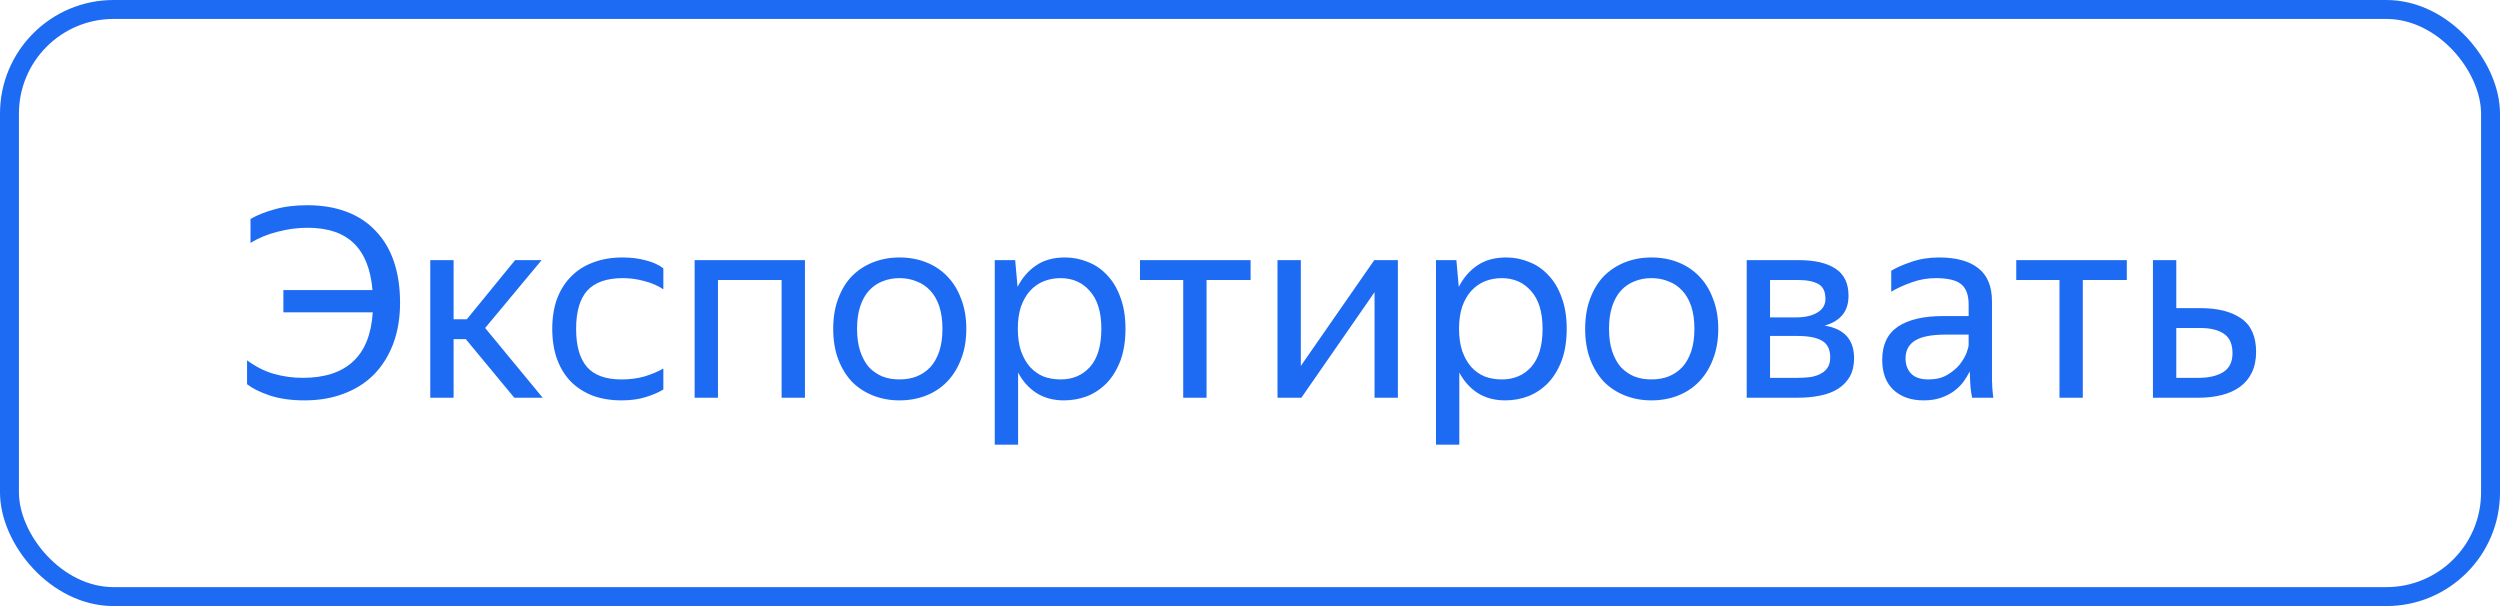 <svg width="132" height="32" viewBox="0 0 132 32" fill="none" xmlns="http://www.w3.org/2000/svg">
<rect x="0.5" y="0.5" width="131" height="31" rx="5.5" stroke="#1D6BF3"/>
<path d="M21.123 15.988C21.123 16.791 21.002 17.514 20.759 18.158C20.517 18.793 20.176 19.334 19.737 19.782C19.299 20.221 18.767 20.557 18.141 20.79C17.525 21.023 16.839 21.14 16.083 21.14C15.365 21.14 14.744 21.051 14.221 20.874C13.708 20.697 13.316 20.501 13.045 20.286V19.026C13.503 19.362 13.974 19.6 14.459 19.74C14.954 19.88 15.463 19.95 15.985 19.95C17.133 19.95 18.015 19.665 18.631 19.096C19.257 18.527 19.607 17.659 19.681 16.492H14.963V15.316H19.667C19.574 14.215 19.247 13.393 18.687 12.852C18.127 12.301 17.311 12.026 16.237 12.026C15.715 12.026 15.187 12.096 14.655 12.236C14.133 12.367 13.657 12.563 13.227 12.824V11.564C13.554 11.368 13.969 11.2 14.473 11.06C14.977 10.911 15.561 10.836 16.223 10.836C17.007 10.836 17.703 10.953 18.309 11.186C18.925 11.419 19.439 11.76 19.849 12.208C20.269 12.647 20.587 13.183 20.801 13.818C21.016 14.453 21.123 15.176 21.123 15.988ZM24.594 17.906H23.95V21H22.718V13.734H23.95V16.856H24.65L27.198 13.734H28.598L25.616 17.318L28.654 21H27.156L24.594 17.906ZM32.813 21.14C32.253 21.14 31.744 21.056 31.287 20.888C30.839 20.711 30.456 20.463 30.139 20.146C29.822 19.819 29.579 19.423 29.411 18.956C29.243 18.489 29.159 17.957 29.159 17.36C29.159 16.772 29.243 16.245 29.411 15.778C29.588 15.311 29.836 14.919 30.153 14.602C30.47 14.275 30.858 14.028 31.315 13.86C31.772 13.683 32.29 13.594 32.869 13.594C33.317 13.594 33.728 13.645 34.101 13.748C34.474 13.841 34.782 13.981 35.025 14.168V15.274C34.726 15.078 34.39 14.933 34.017 14.84C33.653 14.737 33.275 14.686 32.883 14.686C32.034 14.686 31.408 14.905 31.007 15.344C30.615 15.783 30.419 16.455 30.419 17.36C30.419 18.265 30.61 18.937 30.993 19.376C31.376 19.815 31.982 20.034 32.813 20.034C33.252 20.034 33.653 19.983 34.017 19.88C34.39 19.768 34.726 19.628 35.025 19.46V20.566C34.764 20.725 34.446 20.86 34.073 20.972C33.709 21.084 33.289 21.14 32.813 21.14ZM36.677 13.734H42.501V21H41.269V14.784H37.909V21H36.677V13.734ZM47.493 21.14C46.998 21.14 46.536 21.056 46.107 20.888C45.678 20.72 45.304 20.477 44.987 20.16C44.679 19.833 44.436 19.437 44.259 18.97C44.082 18.503 43.993 17.967 43.993 17.36C43.993 16.763 44.082 16.231 44.259 15.764C44.436 15.288 44.679 14.891 44.987 14.574C45.304 14.257 45.678 14.014 46.107 13.846C46.536 13.678 46.998 13.594 47.493 13.594C47.997 13.594 48.464 13.678 48.893 13.846C49.322 14.014 49.691 14.257 49.999 14.574C50.316 14.891 50.564 15.288 50.741 15.764C50.928 16.231 51.021 16.763 51.021 17.36C51.021 17.967 50.928 18.503 50.741 18.97C50.564 19.437 50.316 19.833 49.999 20.16C49.691 20.477 49.322 20.72 48.893 20.888C48.464 21.056 47.997 21.14 47.493 21.14ZM47.493 20.034C47.82 20.034 48.118 19.983 48.389 19.88C48.669 19.768 48.912 19.605 49.117 19.39C49.322 19.166 49.481 18.886 49.593 18.55C49.705 18.214 49.761 17.817 49.761 17.36C49.761 16.903 49.705 16.506 49.593 16.17C49.481 15.834 49.322 15.559 49.117 15.344C48.912 15.12 48.669 14.957 48.389 14.854C48.118 14.742 47.82 14.686 47.493 14.686C47.166 14.686 46.868 14.742 46.597 14.854C46.326 14.957 46.088 15.12 45.883 15.344C45.687 15.559 45.533 15.834 45.421 16.17C45.309 16.506 45.253 16.903 45.253 17.36C45.253 17.817 45.309 18.214 45.421 18.55C45.533 18.886 45.687 19.166 45.883 19.39C46.088 19.605 46.326 19.768 46.597 19.88C46.868 19.983 47.166 20.034 47.493 20.034ZM56.177 21.14C55.617 21.14 55.131 21.009 54.721 20.748C54.319 20.487 53.997 20.127 53.755 19.67V23.478H52.523V13.734H53.601L53.727 15.148C53.969 14.672 54.296 14.294 54.707 14.014C55.117 13.734 55.626 13.594 56.233 13.594C56.653 13.594 57.054 13.673 57.437 13.832C57.829 13.981 58.169 14.215 58.459 14.532C58.757 14.84 58.991 15.232 59.159 15.708C59.336 16.175 59.425 16.725 59.425 17.36C59.425 18.004 59.336 18.564 59.159 19.04C58.981 19.507 58.743 19.899 58.445 20.216C58.146 20.524 57.801 20.757 57.409 20.916C57.017 21.065 56.606 21.14 56.177 21.14ZM55.995 20.034C56.639 20.034 57.157 19.815 57.549 19.376C57.95 18.928 58.151 18.256 58.151 17.36C58.151 16.483 57.95 15.82 57.549 15.372C57.157 14.915 56.639 14.686 55.995 14.686C55.677 14.686 55.379 14.742 55.099 14.854C54.828 14.966 54.59 15.134 54.385 15.358C54.189 15.573 54.03 15.848 53.909 16.184C53.797 16.52 53.741 16.912 53.741 17.36C53.741 17.808 53.797 18.2 53.909 18.536C54.03 18.872 54.189 19.152 54.385 19.376C54.59 19.6 54.828 19.768 55.099 19.88C55.379 19.983 55.677 20.034 55.995 20.034ZM63.706 14.784V21H62.474V14.784H60.193V13.734H66.031V14.784H63.706ZM68.684 19.32L72.562 13.734H73.808V21H72.576V15.428L68.712 21H67.452V13.734H68.684V19.32ZM79.474 21.14C78.913 21.14 78.428 21.009 78.017 20.748C77.616 20.487 77.294 20.127 77.052 19.67V23.478H75.82V13.734H76.897L77.023 15.148C77.266 14.672 77.593 14.294 78.004 14.014C78.414 13.734 78.923 13.594 79.529 13.594C79.95 13.594 80.351 13.673 80.734 13.832C81.126 13.981 81.466 14.215 81.755 14.532C82.054 14.84 82.287 15.232 82.456 15.708C82.633 16.175 82.722 16.725 82.722 17.36C82.722 18.004 82.633 18.564 82.456 19.04C82.278 19.507 82.04 19.899 81.742 20.216C81.443 20.524 81.097 20.757 80.706 20.916C80.314 21.065 79.903 21.14 79.474 21.14ZM79.291 20.034C79.936 20.034 80.454 19.815 80.846 19.376C81.247 18.928 81.448 18.256 81.448 17.36C81.448 16.483 81.247 15.82 80.846 15.372C80.454 14.915 79.936 14.686 79.291 14.686C78.974 14.686 78.675 14.742 78.395 14.854C78.125 14.966 77.887 15.134 77.681 15.358C77.486 15.573 77.327 15.848 77.206 16.184C77.094 16.52 77.037 16.912 77.037 17.36C77.037 17.808 77.094 18.2 77.206 18.536C77.327 18.872 77.486 19.152 77.681 19.376C77.887 19.6 78.125 19.768 78.395 19.88C78.675 19.983 78.974 20.034 79.291 20.034ZM87.196 21.14C86.701 21.14 86.239 21.056 85.81 20.888C85.381 20.72 85.007 20.477 84.69 20.16C84.382 19.833 84.139 19.437 83.962 18.97C83.785 18.503 83.696 17.967 83.696 17.36C83.696 16.763 83.785 16.231 83.962 15.764C84.139 15.288 84.382 14.891 84.69 14.574C85.007 14.257 85.381 14.014 85.81 13.846C86.239 13.678 86.701 13.594 87.196 13.594C87.7 13.594 88.167 13.678 88.596 13.846C89.025 14.014 89.394 14.257 89.702 14.574C90.019 14.891 90.267 15.288 90.444 15.764C90.631 16.231 90.724 16.763 90.724 17.36C90.724 17.967 90.631 18.503 90.444 18.97C90.267 19.437 90.019 19.833 89.702 20.16C89.394 20.477 89.025 20.72 88.596 20.888C88.167 21.056 87.7 21.14 87.196 21.14ZM87.196 20.034C87.523 20.034 87.821 19.983 88.092 19.88C88.372 19.768 88.615 19.605 88.82 19.39C89.025 19.166 89.184 18.886 89.296 18.55C89.408 18.214 89.464 17.817 89.464 17.36C89.464 16.903 89.408 16.506 89.296 16.17C89.184 15.834 89.025 15.559 88.82 15.344C88.615 15.12 88.372 14.957 88.092 14.854C87.821 14.742 87.523 14.686 87.196 14.686C86.869 14.686 86.571 14.742 86.3 14.854C86.029 14.957 85.791 15.12 85.586 15.344C85.39 15.559 85.236 15.834 85.124 16.17C85.012 16.506 84.956 16.903 84.956 17.36C84.956 17.817 85.012 18.214 85.124 18.55C85.236 18.886 85.39 19.166 85.586 19.39C85.791 19.605 86.029 19.768 86.3 19.88C86.571 19.983 86.869 20.034 87.196 20.034ZM92.226 13.734H94.942C95.819 13.734 96.482 13.888 96.93 14.196C97.378 14.495 97.602 14.966 97.602 15.61C97.602 16.039 97.49 16.385 97.266 16.646C97.051 16.898 96.743 17.08 96.342 17.192C97.378 17.36 97.896 17.934 97.896 18.914C97.896 19.287 97.821 19.609 97.672 19.88C97.522 20.141 97.317 20.356 97.056 20.524C96.794 20.692 96.477 20.813 96.104 20.888C95.74 20.963 95.343 21 94.914 21H92.226V13.734ZM93.458 14.784V16.758H94.83C95.296 16.758 95.67 16.674 95.95 16.506C96.239 16.338 96.384 16.095 96.384 15.778C96.384 15.395 96.258 15.134 96.006 14.994C95.754 14.854 95.394 14.784 94.928 14.784H93.458ZM93.458 17.738V19.95H94.9C95.161 19.95 95.394 19.936 95.6 19.908C95.814 19.871 95.996 19.81 96.146 19.726C96.304 19.642 96.426 19.53 96.51 19.39C96.594 19.25 96.636 19.077 96.636 18.872C96.636 18.452 96.491 18.158 96.202 17.99C95.912 17.822 95.478 17.738 94.9 17.738H93.458ZM104.001 19.614C103.917 19.782 103.81 19.959 103.679 20.146C103.549 20.323 103.385 20.487 103.189 20.636C102.993 20.785 102.76 20.907 102.489 21C102.228 21.093 101.92 21.14 101.565 21.14C100.912 21.14 100.385 20.958 99.983 20.594C99.582 20.221 99.381 19.689 99.381 18.998C99.381 18.205 99.657 17.621 100.207 17.248C100.767 16.875 101.561 16.688 102.587 16.688H103.945V16.086C103.945 15.582 103.815 15.223 103.553 15.008C103.292 14.793 102.844 14.686 102.209 14.686C101.761 14.686 101.337 14.761 100.935 14.91C100.534 15.05 100.175 15.213 99.857 15.4V14.294C100.119 14.135 100.469 13.981 100.907 13.832C101.355 13.673 101.845 13.594 102.377 13.594C103.292 13.594 103.987 13.785 104.463 14.168C104.939 14.541 105.177 15.125 105.177 15.918V19.824C105.177 19.908 105.177 20.006 105.177 20.118C105.187 20.221 105.191 20.328 105.191 20.44C105.201 20.552 105.21 20.659 105.219 20.762C105.229 20.855 105.238 20.935 105.247 21H104.127C104.099 20.869 104.071 20.687 104.043 20.454C104.025 20.211 104.015 20.001 104.015 19.824L104.001 19.614ZM101.831 20.034C102.214 20.034 102.541 19.955 102.811 19.796C103.082 19.637 103.301 19.455 103.469 19.25C103.637 19.035 103.759 18.83 103.833 18.634C103.908 18.429 103.945 18.284 103.945 18.2V17.668H102.713C101.976 17.668 101.439 17.775 101.103 17.99C100.777 18.195 100.613 18.508 100.613 18.928C100.613 19.255 100.711 19.521 100.907 19.726C101.103 19.931 101.411 20.034 101.831 20.034ZM109.972 14.784V21H108.74V14.784H106.458V13.734H112.296V14.784H109.972ZM119.122 18.578C119.122 18.998 119.047 19.362 118.898 19.67C118.749 19.978 118.539 20.23 118.268 20.426C117.997 20.622 117.675 20.767 117.302 20.86C116.929 20.953 116.523 21 116.084 21H113.676V13.734H114.908V16.268H116.168C117.092 16.268 117.815 16.45 118.338 16.814C118.861 17.178 119.122 17.766 119.122 18.578ZM114.908 17.318V19.95H116.084C116.616 19.95 117.045 19.852 117.372 19.656C117.708 19.451 117.876 19.115 117.876 18.648C117.876 18.172 117.727 17.831 117.428 17.626C117.129 17.421 116.709 17.318 116.168 17.318H114.908Z" fill="#1D6BF3"/>
</svg>
